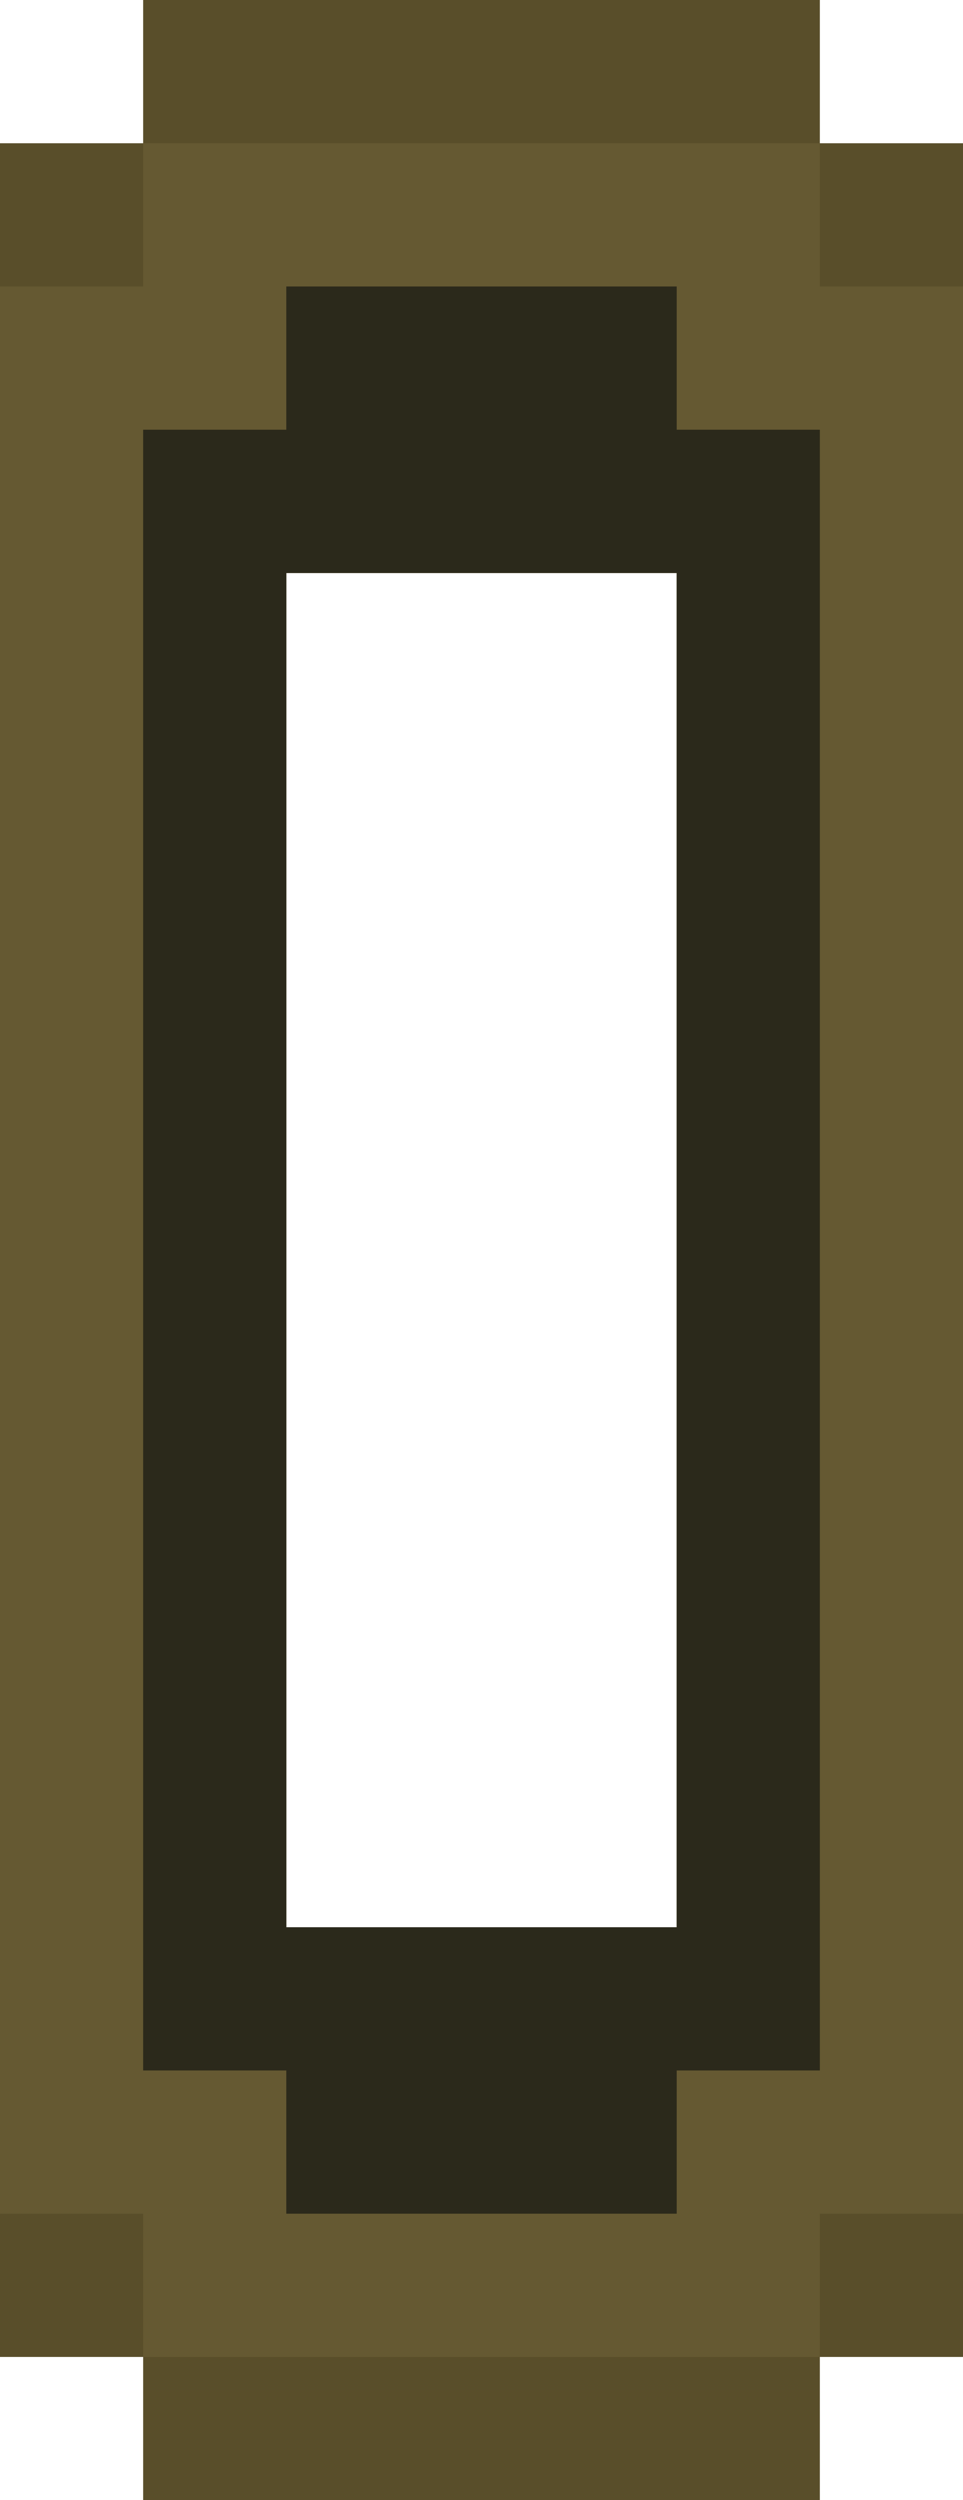 <svg width="74" height="192" viewBox="0 0 74 192" fill="none" xmlns="http://www.w3.org/2000/svg">
<path fill-rule="evenodd" clip-rule="evenodd" d="M63 11V0H11V11H0V181H11V192H63V181H74V11H63ZM22 44V148H52V44H22Z" fill="#594E2A"/>
<path fill-rule="evenodd" clip-rule="evenodd" d="M11 170H0V22H11V11H63V22H74V170H63V181H11V170ZM22 44V148H52V44H22Z" fill="#655932"/>
<path fill-rule="evenodd" clip-rule="evenodd" d="M22 159H11V33H22V22H52V33H63V159H52V170H22V159ZM22 44V148H52V44H22Z" fill="#2B291B"/>
</svg>
